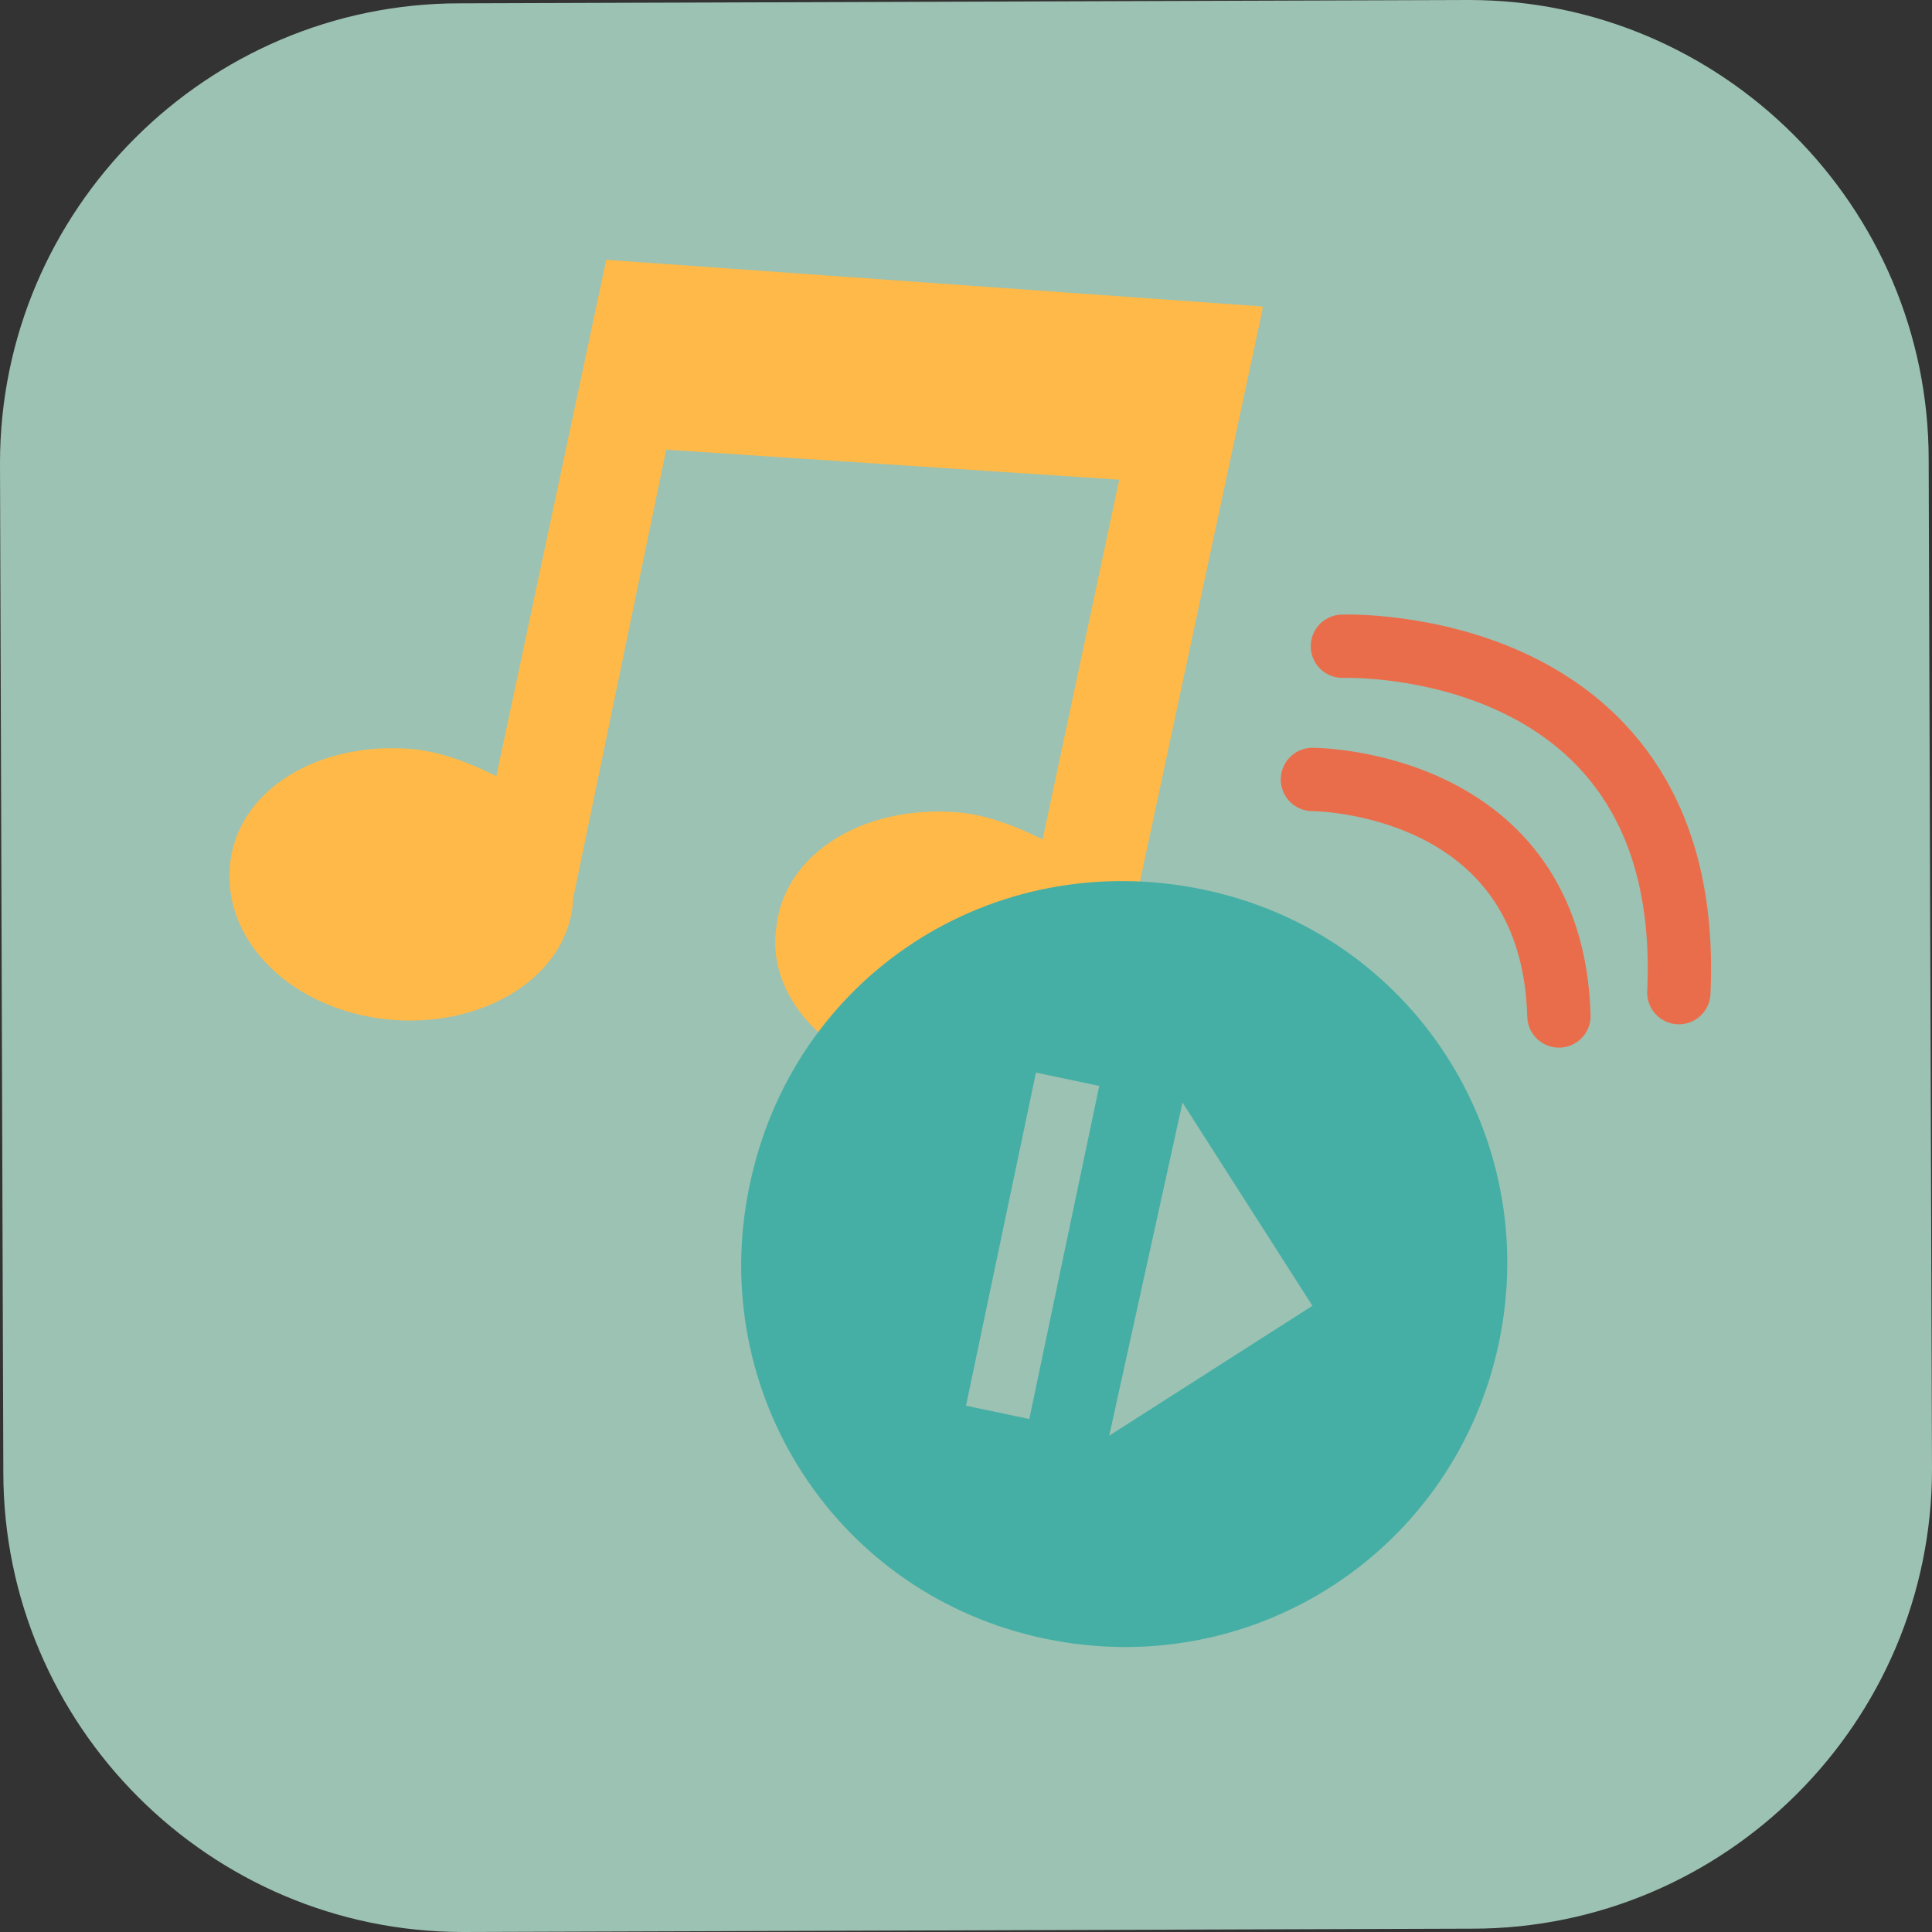 <svg width="61" height="61" viewBox="0 0 61 61" fill="none" xmlns="http://www.w3.org/2000/svg">
<rect x="0" y="0" width="61" height="61" fill="#333333" stroke="none"/>
<path opacity="0.7" d="M46.486 60.895L14.619 61C6.626 61 0.105 54.479 0.105 46.486L0 14.619C0 6.626 6.521 0.105 14.514 0.105L46.381 0C54.374 0 60.895 6.521 60.895 14.514L61 46.381C61 54.374 54.479 60.895 46.486 60.895Z" fill="#CAFFEA"/>
<path d="M35.443 30.395L39.86 9.781V9.676L19.141 8.203L15.671 24.505C14.829 24.084 13.988 23.769 13.146 23.664C10.096 23.348 7.467 24.926 7.257 27.345C7.046 29.764 9.255 31.867 12.2 32.183C15.145 32.498 17.879 30.921 18.09 28.502V28.396L21.034 14.198L35.338 15.145L32.919 26.503C32.078 26.083 31.236 25.767 30.395 25.662C27.345 25.346 24.715 26.924 24.505 29.343C24.189 31.657 26.503 33.865 29.448 34.181C32.498 34.496 35.127 32.919 35.338 30.5C35.443 30.5 35.443 30.5 35.443 30.395Z" fill="#FFB948"/>
<path d="M47.328 42.385C48.695 35.864 44.593 29.448 37.967 28.081C31.341 26.714 25.031 30.816 23.664 37.441C22.297 43.962 26.398 50.378 33.024 51.745C39.65 53.112 45.96 48.905 47.328 42.385ZM30.5 44.383L32.709 33.865L34.707 34.286L32.498 44.803L30.5 44.383ZM37.336 34.812L41.438 41.228L35.022 45.329L37.336 34.812Z" fill="#46AFA5"/>
<path d="M41.438 24.61C41.438 24.61 49.01 24.61 49.221 32.078" stroke="#EA6D4B" stroke-width="2" stroke-miterlimit="10" stroke-linecap="round"/>
<path d="M42.385 20.404C42.385 20.404 53.533 19.983 53.007 31.341" stroke="#EA6D4B" stroke-width="2" stroke-miterlimit="10" stroke-linecap="round"/>
</svg>
